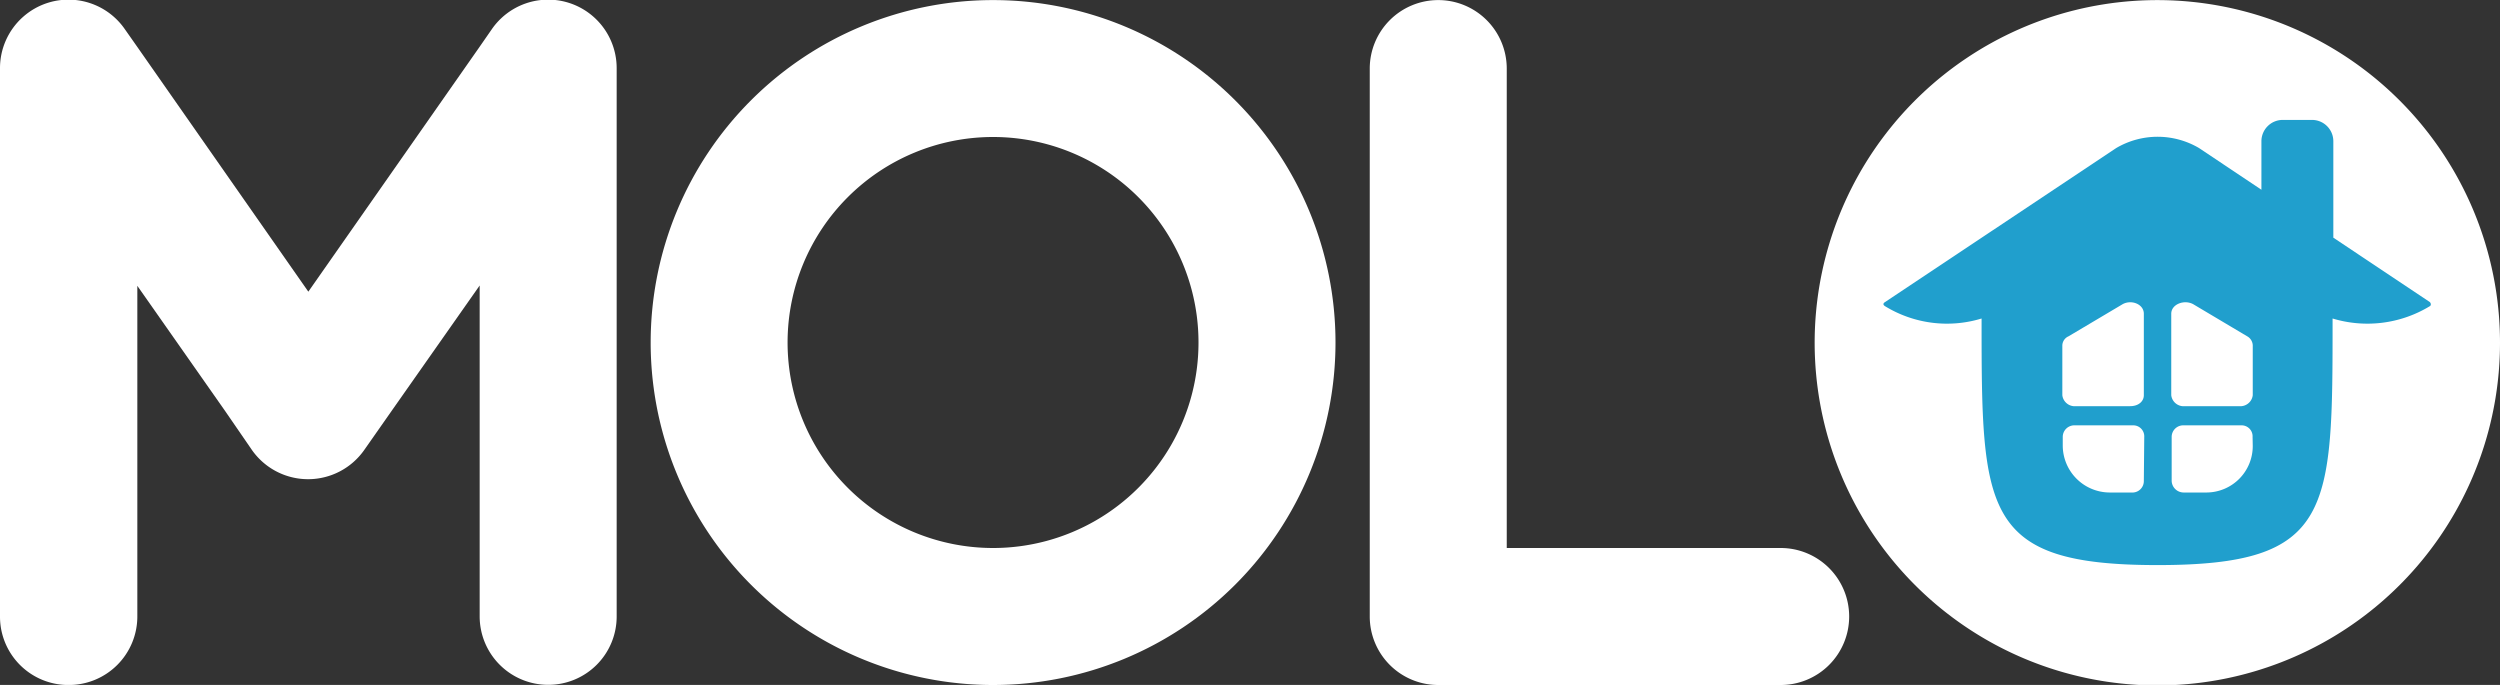 <svg xmlns="http://www.w3.org/2000/svg" width="300" height="82.19" viewBox="0 0 300 82.19">
  <rect x="0" y="0" width="300" height="82.19" fill="#333333" stroke="none"/>
  <defs>
    <style>
      .a {
        fill: #fff;
      }

      .b {
        fill: #209fcd;
      }
    </style>
  </defs>
  <g>
    <path class="a" d="M74,12.14V77.88a8.2,8.2,0,0,1-8.22,8.2v0a8.22,8.22,0,0,1-8.22-8.22V38.16L47,53.2l-3.3,4.71a8.23,8.23,0,0,1-13.46,0L27,53.2l-10.52-15V77.88A8.22,8.22,0,0,1,8.22,86.1v0A8.2,8.2,0,0,1,0,77.88V12.14A8.22,8.22,0,0,1,15,7.43l1.49,2.12L37,38.9,57.53,9.55,59,7.43A8.22,8.22,0,0,1,74,12.14Z" transform="translate(0 -3.9)"/>
    <path class="a" d="M78.08,45h0a41.09,41.09,0,0,0,41.09,41.1h0A41.1,41.1,0,0,0,160.26,45h0A41.09,41.09,0,0,0,119.17,3.91h0A41.09,41.09,0,0,0,78.08,45Zm41.09,24.66h0A24.66,24.66,0,0,1,94.51,45h0a24.66,24.66,0,0,1,24.66-24.66h0A24.65,24.65,0,0,1,143.82,45h0A24.65,24.65,0,0,1,119.17,69.66Z" transform="translate(0 -3.9)"/>
    <path class="a" d="M221.9,77.88h0a8.22,8.22,0,0,1-8.22,8.22H172.59a8.22,8.22,0,0,1-8.22-8.22V12.13a8.22,8.22,0,0,1,8.22-8.22h0a8.22,8.22,0,0,1,8.22,8.22V69.66h32.87A8.22,8.22,0,0,1,221.9,77.88Z" transform="translate(0 -3.9)"/>
    <g>
      <path class="a" d="M300,45a41.12,41.12,0,1,1-12-29A41.11,41.11,0,0,1,300,45Z" transform="translate(0 -3.9)"/>
      <path class="b" d="M280,32.42V20.83a2.56,2.56,0,0,0-2.55-2.54h-3.53a2.56,2.56,0,0,0-2.55,2.54v5.84l-7.48-5a9.79,9.79,0,0,0-9.95,0L226.2,40.15c-.25.16-.25.33,0,.49a14.22,14.22,0,0,0,11.59,1.48c0,23.18.08,29.59,21.12,29.59s21-6.41,21-29.59a14.41,14.41,0,0,0,11.67-1.48c.16-.08.16-.33,0-.49ZM257.26,61.6A1.37,1.37,0,0,1,256,63h-2.88a5.65,5.65,0,0,1-5.59-5.59V56.34a1.39,1.39,0,0,1,1.4-1.4H256a1.32,1.32,0,0,1,1.31,1.4Zm0-10.27c0,.74-.65,1.31-1.64,1.31h-6.49a1.5,1.5,0,0,1-1.65-1.31v-6a1.23,1.23,0,0,1,.74-1.07l6.5-3.86c1.06-.58,2.54,0,2.54,1.15Zm13.07,6.08a5.57,5.57,0,0,1-5.5,5.59H262a1.44,1.44,0,0,1-1.4-1.4V56.34a1.39,1.39,0,0,1,1.4-1.4H269a1.32,1.32,0,0,1,1.31,1.4Zm0-6.08a1.5,1.5,0,0,1-1.64,1.31H262.2a1.5,1.5,0,0,1-1.65-1.31V41.55c0-1.15,1.56-1.73,2.63-1.15l6.49,3.86a1.3,1.3,0,0,1,.66,1.07Z" transform="translate(0 -3.9)"/>
    </g>
  </g>
</svg>
